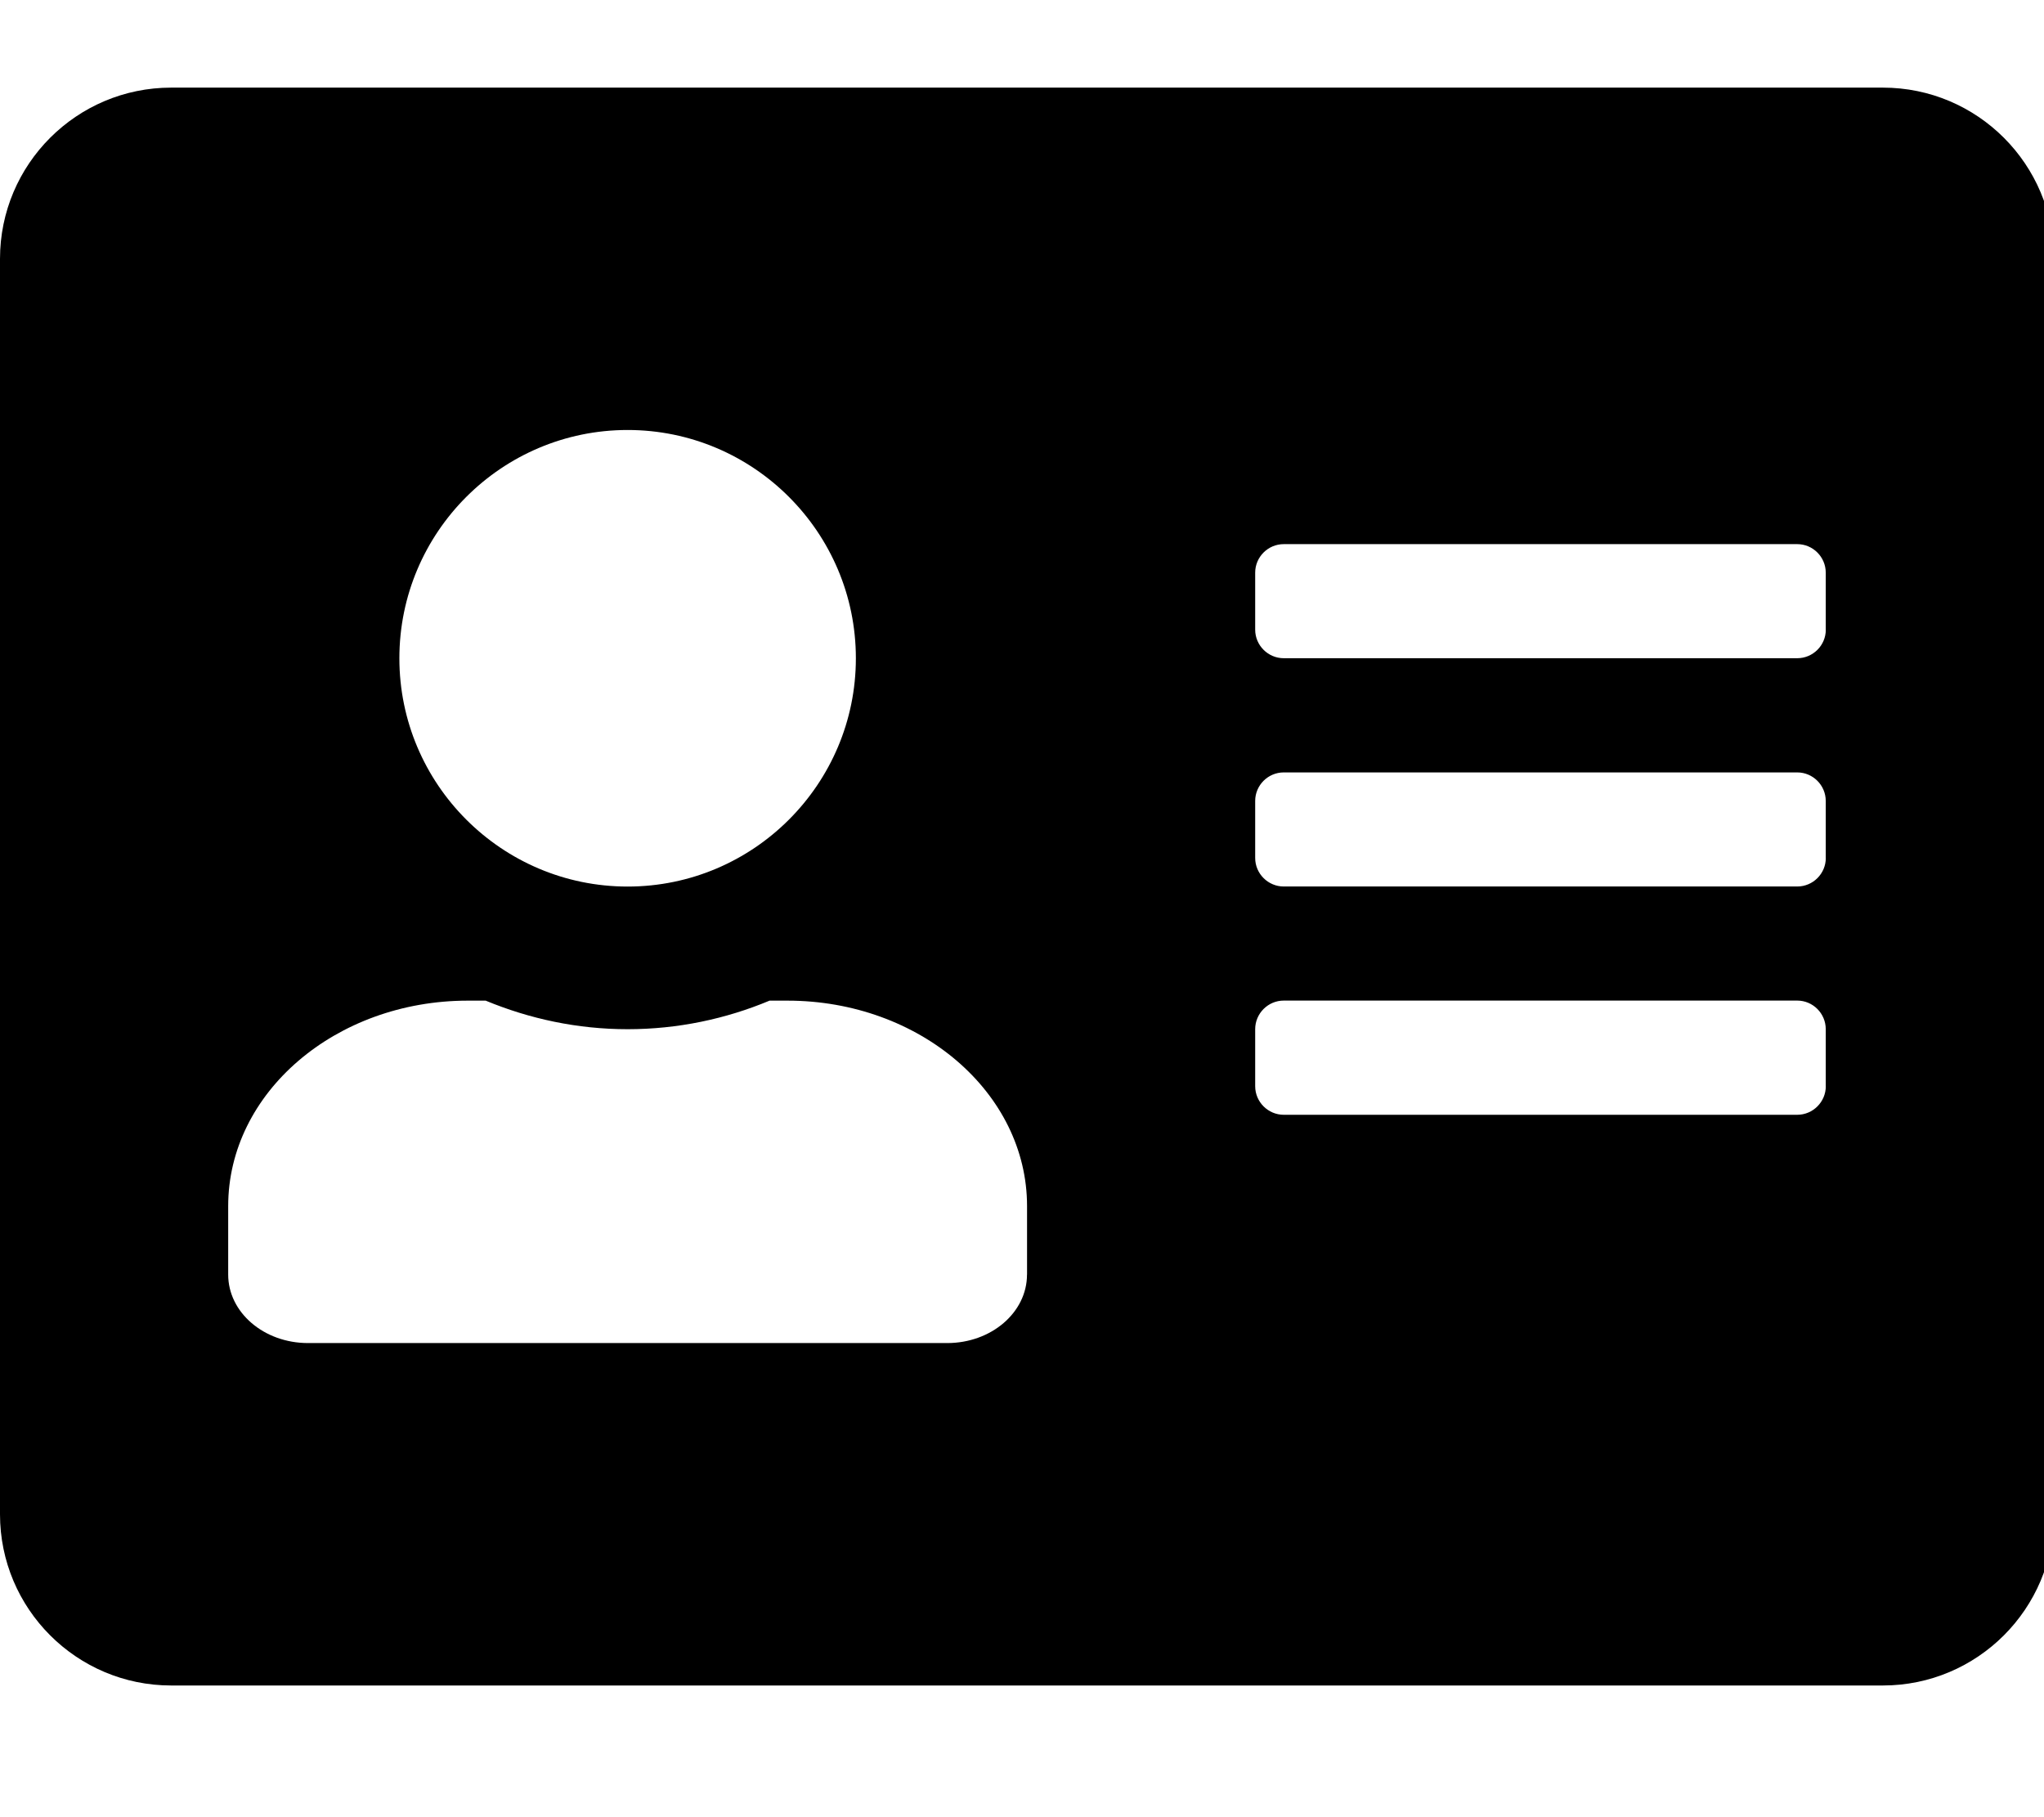 <!-- Generated by IcoMoon.io -->
<svg version="1.1" xmlns="http://www.w3.org/2000/svg" width="36" height="32" viewBox="0 0 36 32">
<title>address-card1</title>
<path d="M33.162 1.543h-30.147c-1.664 0-3.015 1.35-3.015 3.015v22.108c0 1.664 1.35 3.015 3.015 3.015h30.147c1.664 0 3.015-1.35 3.015-3.015v-22.108c0-1.664-1.35-3.015-3.015-3.015zM11.054 7.572c2.217 0 4.020 1.803 4.020 4.020s-1.803 4.020-4.020 4.020-4.020-1.803-4.020-4.020 1.802-4.020 4.020-4.020zM18.088 22.445c0 0.666-0.628 1.206-1.407 1.206h-11.255c-0.779 0-1.407-0.54-1.407-1.206v-1.206c0-1.997 1.89-3.618 4.221-3.618h0.314c0.772 0.32 1.614 0.503 2.5 0.503s1.733-0.182 2.5-0.503h0.314c2.33 0 4.221 1.62 4.221 3.618v1.206zM32.157 19.128c0 0.276-0.226 0.503-0.503 0.503h-9.044c-0.276 0-0.503-0.226-0.503-0.503v-1.005c0-0.276 0.226-0.503 0.503-0.503h9.044c0.276 0 0.502 0.226 0.502 0.503v1.005zM32.157 15.109c0 0.276-0.226 0.502-0.503 0.502h-9.044c-0.276 0-0.503-0.226-0.503-0.502v-1.005c0-0.276 0.226-0.502 0.503-0.502h9.044c0.276 0 0.502 0.226 0.502 0.502v1.005zM32.157 11.089c0 0.276-0.226 0.502-0.503 0.502h-9.044c-0.276 0-0.503-0.226-0.503-0.502v-1.005c0-0.276 0.226-0.502 0.503-0.502h9.044c0.276 0 0.502 0.226 0.502 0.502v1.005z"></path>
</svg>
